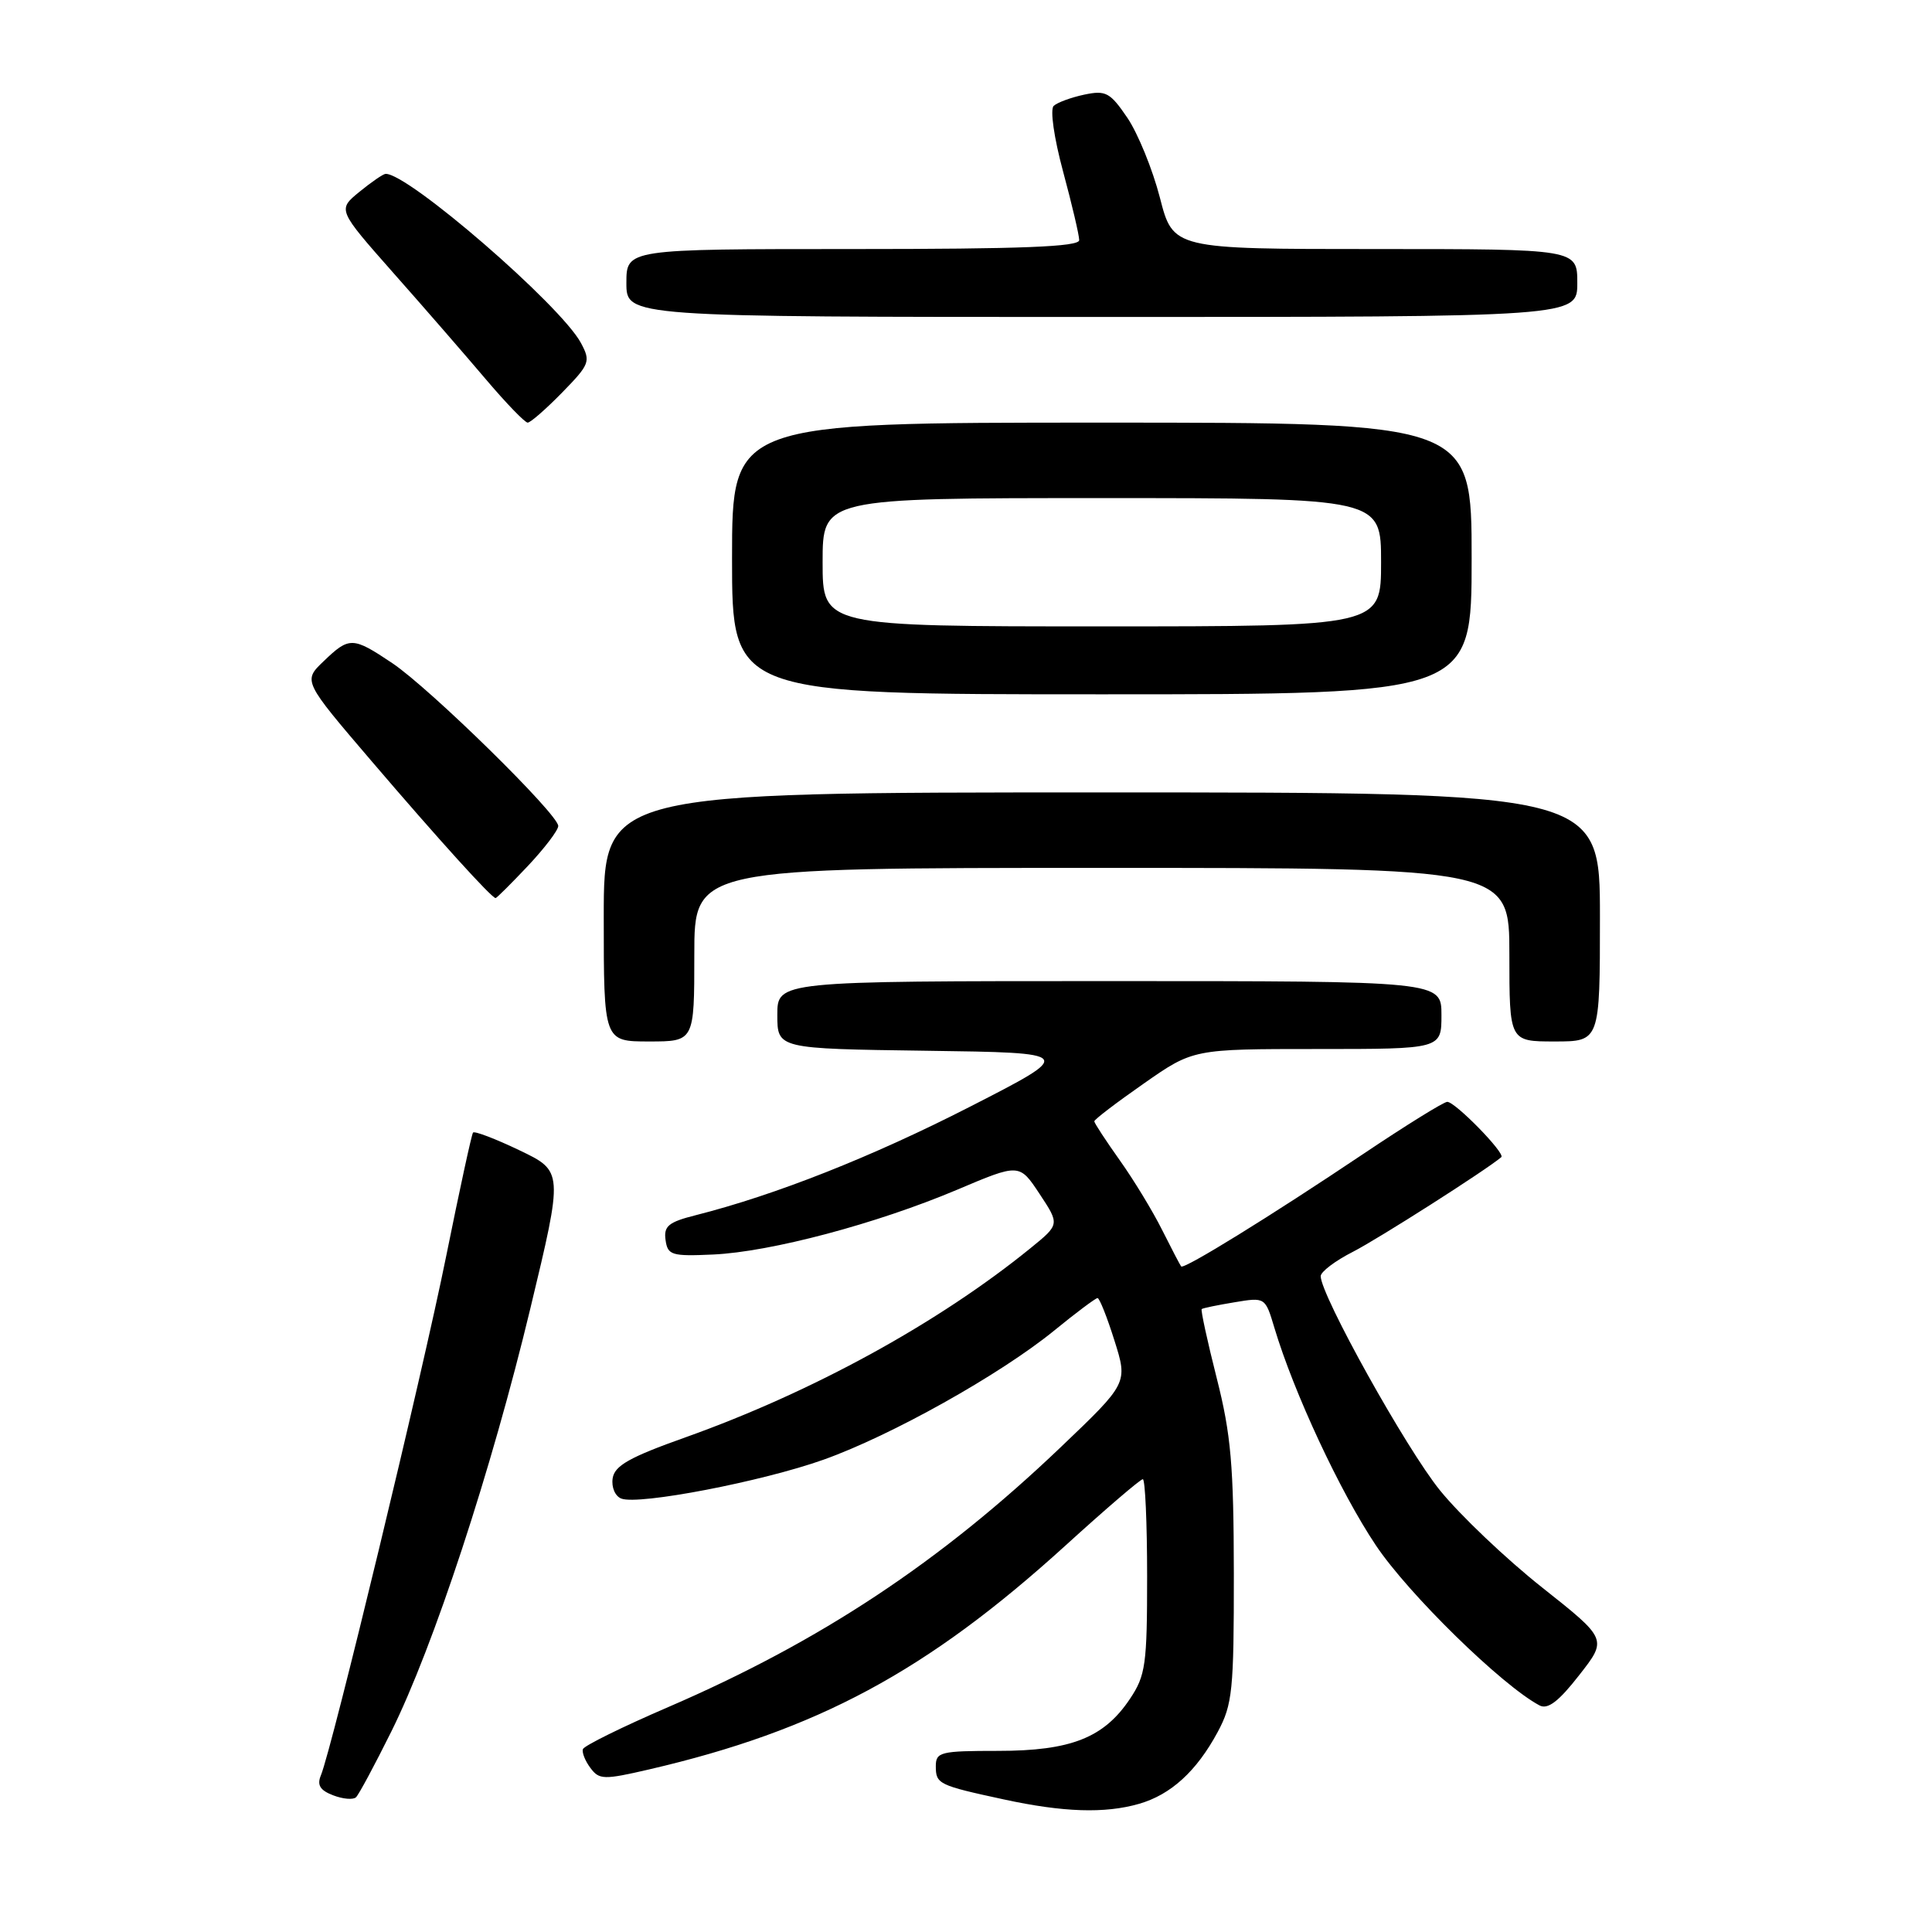 <?xml version="1.0" encoding="UTF-8" standalone="no"?>
<!DOCTYPE svg PUBLIC "-//W3C//DTD SVG 1.1//EN" "http://www.w3.org/Graphics/SVG/1.1/DTD/svg11.dtd" >
<svg xmlns="http://www.w3.org/2000/svg" xmlns:xlink="http://www.w3.org/1999/xlink" version="1.1" viewBox="0 0 256 256">
 <g >
 <path fill="currentColor"
d=" M 150.92 239.02 C 155.14 237.81 158.55 234.70 161.35 229.50 C 163.31 225.85 163.50 224.01 163.49 208.50 C 163.47 194.19 163.12 190.09 161.22 182.60 C 159.98 177.71 159.09 173.59 159.23 173.46 C 159.38 173.33 161.33 172.93 163.57 172.56 C 167.65 171.88 167.65 171.89 168.86 175.93 C 171.44 184.54 177.56 197.67 182.30 204.75 C 186.63 211.23 199.03 223.35 204.00 225.98 C 205.09 226.55 206.53 225.46 209.24 221.98 C 212.99 217.20 212.99 217.20 204.34 210.35 C 199.58 206.58 193.50 200.80 190.82 197.50 C 186.36 192.02 175.00 171.62 175.00 169.10 C 175.00 168.52 176.91 167.07 179.25 165.88 C 182.60 164.17 196.86 155.08 198.93 153.33 C 199.51 152.84 192.83 146.00 191.77 146.00 C 191.31 146.00 186.31 149.10 180.66 152.89 C 168.40 161.12 156.88 168.23 156.51 167.81 C 156.37 167.64 155.24 165.47 154.00 163.00 C 152.77 160.53 150.24 156.36 148.38 153.75 C 146.52 151.13 145.00 148.81 145.00 148.58 C 145.00 148.34 147.95 146.09 151.55 143.58 C 158.10 139.00 158.10 139.00 174.55 139.00 C 191.00 139.00 191.00 139.00 191.00 134.50 C 191.00 130.00 191.00 130.00 147.00 130.00 C 103.00 130.00 103.00 130.00 103.00 134.48 C 103.00 138.96 103.00 138.96 122.75 139.23 C 142.49 139.50 142.49 139.50 128.50 146.66 C 115.54 153.29 102.74 158.35 92.19 161.02 C 88.57 161.93 87.93 162.47 88.19 164.31 C 88.47 166.32 88.99 166.48 94.50 166.23 C 102.13 165.88 116.13 162.16 126.79 157.66 C 135.07 154.15 135.07 154.15 137.75 158.20 C 140.42 162.24 140.42 162.24 136.57 165.37 C 124.34 175.31 107.67 184.45 90.81 190.46 C 83.41 193.09 81.43 194.21 81.18 195.89 C 81.00 197.07 81.51 198.26 82.33 198.57 C 84.64 199.46 101.01 196.31 109.14 193.41 C 118.11 190.21 132.49 182.16 139.67 176.32 C 142.58 173.94 145.18 172.00 145.43 172.00 C 145.69 172.00 146.70 174.54 147.67 177.63 C 149.45 183.27 149.45 183.27 140.51 191.80 C 124.61 206.97 108.70 217.50 88.56 226.19 C 82.48 228.81 77.39 231.32 77.24 231.77 C 77.09 232.22 77.54 233.34 78.24 234.27 C 79.40 235.83 80.00 235.85 86.00 234.46 C 108.28 229.29 122.81 221.48 141.17 204.80 C 146.49 199.96 151.11 196.00 151.43 196.00 C 151.74 196.00 152.00 201.78 152.00 208.85 C 152.00 220.55 151.80 222.01 149.73 225.10 C 146.28 230.27 141.90 232.00 132.25 232.00 C 124.62 232.00 124.00 232.15 124.00 234.03 C 124.00 236.39 124.35 236.56 133.00 238.43 C 140.88 240.14 146.39 240.32 150.92 239.02 Z  M 51.85 229.44 C 57.43 218.22 65.12 194.83 70.28 173.35 C 74.64 155.20 74.64 155.20 68.83 152.42 C 65.64 150.89 62.87 149.84 62.68 150.07 C 62.49 150.31 60.89 157.70 59.11 166.50 C 55.98 182.04 43.98 231.73 42.52 235.24 C 41.98 236.53 42.41 237.23 44.15 237.89 C 45.44 238.39 46.80 238.50 47.17 238.15 C 47.55 237.79 49.65 233.87 51.85 229.44 Z  M 92.00 126.50 C 92.00 115.00 92.00 115.00 146.00 115.00 C 200.00 115.00 200.00 115.00 200.00 126.50 C 200.00 138.00 200.00 138.00 206.00 138.00 C 212.00 138.00 212.00 138.00 212.00 121.50 C 212.00 105.00 212.00 105.00 146.00 105.00 C 80.00 105.00 80.00 105.00 80.00 121.50 C 80.00 138.00 80.00 138.00 86.00 138.00 C 92.00 138.00 92.00 138.00 92.00 126.50 Z  M 69.94 114.75 C 72.14 112.41 73.96 110.03 73.97 109.45 C 74.01 107.93 57.02 91.26 51.98 87.87 C 46.74 84.36 46.29 84.34 42.88 87.62 C 40.15 90.23 40.15 90.23 49.25 100.87 C 58.16 111.29 65.15 119.00 65.67 119.00 C 65.81 119.00 67.73 117.09 69.94 114.75 Z  M 195.00 74.00 C 195.00 56.00 195.00 56.00 146.00 56.00 C 97.00 56.00 97.00 56.00 97.00 74.00 C 97.00 92.00 97.00 92.00 146.00 92.00 C 195.00 92.00 195.00 92.00 195.00 74.00 Z  M 74.48 52.02 C 78.15 48.26 78.29 47.90 76.98 45.45 C 74.29 40.43 53.98 22.86 51.08 23.04 C 50.76 23.06 49.20 24.13 47.61 25.43 C 44.73 27.79 44.73 27.79 52.11 36.15 C 56.18 40.74 61.69 47.09 64.37 50.25 C 67.05 53.41 69.55 56.00 69.92 56.00 C 70.29 56.00 72.34 54.21 74.48 52.02 Z  M 209.00 37.50 C 209.00 33.00 209.00 33.00 182.22 33.00 C 155.44 33.00 155.44 33.00 153.69 26.18 C 152.72 22.43 150.78 17.68 149.39 15.62 C 147.09 12.24 146.53 11.94 143.67 12.54 C 141.93 12.91 140.10 13.58 139.62 14.03 C 139.12 14.50 139.66 18.26 140.87 22.75 C 142.04 27.09 143.00 31.17 143.00 31.82 C 143.00 32.70 135.41 33.00 113.00 33.00 C 83.00 33.00 83.00 33.00 83.00 37.50 C 83.00 42.00 83.00 42.00 146.00 42.00 C 209.00 42.00 209.00 42.00 209.00 37.50 Z  M 109.00 74.50 C 109.00 66.00 109.00 66.00 146.00 66.00 C 183.00 66.00 183.00 66.00 183.00 74.50 C 183.00 83.00 183.00 83.00 146.00 83.00 C 109.00 83.00 109.00 83.00 109.00 74.50 Z "/>
</g>
</svg>